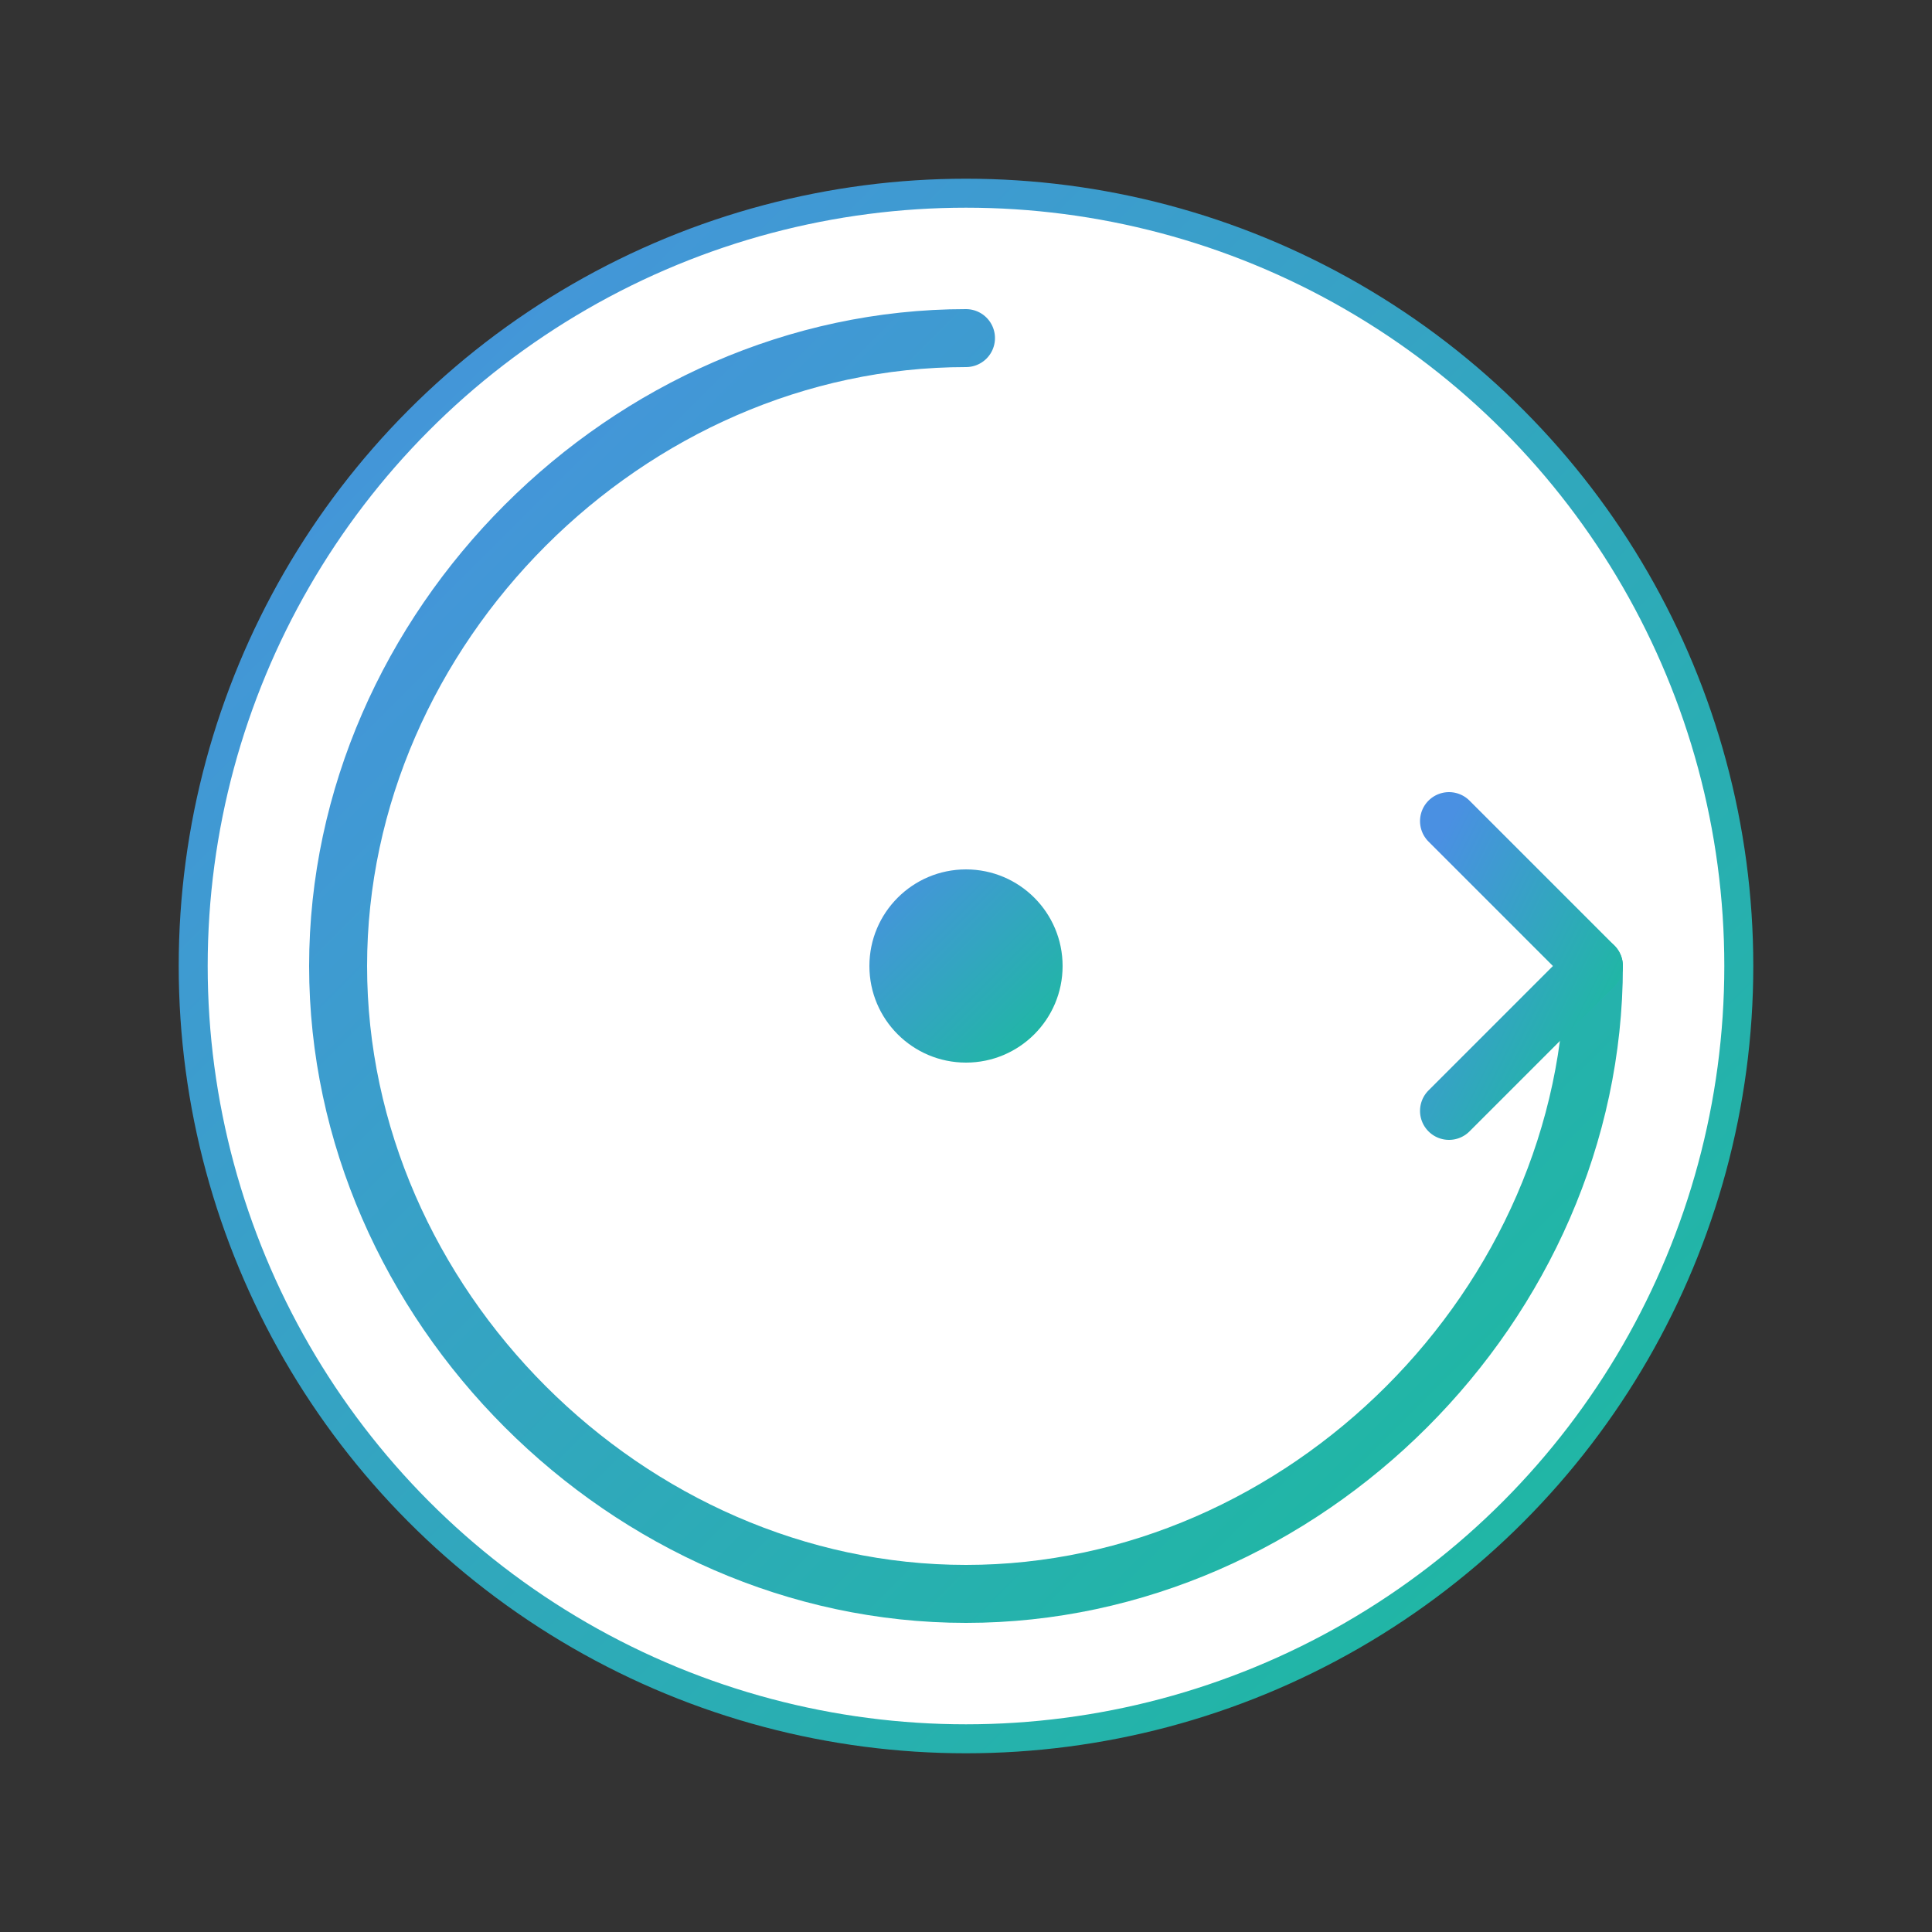 <svg xmlns="http://www.w3.org/2000/svg" viewBox="0 0 200 200">
  <rect x="0" y="0" width="200" height="200" fill="#333333" stroke="none"/>
  <defs>
    <linearGradient id="grad1" x1="0%" y1="0%" x2="100%" y2="100%">
      <stop offset="0%" style="stop-color:#4A90E2;stop-opacity:1" />
      <stop offset="100%" style="stop-color:#1ABC9C;stop-opacity:1" />
    </linearGradient>
  </defs>
  <circle cx="100" cy="100" r="80" fill="#FFF" stroke="url(#grad1)" stroke-width="3"/>
  <path d="M100,35 C65,35 35,65 35,100 C35,135 65,165 100,165 C135,165 165,135 165,100" fill="none" stroke="url(#grad1)" stroke-width="6" stroke-linecap="round"/>
  <path d="M165,100 L150,85 M165,100 L150,115" fill="none" stroke="url(#grad1)" stroke-width="6" stroke-linecap="round"/>
  <circle cx="100" cy="100" r="10" fill="url(#grad1)"/>
</svg>
